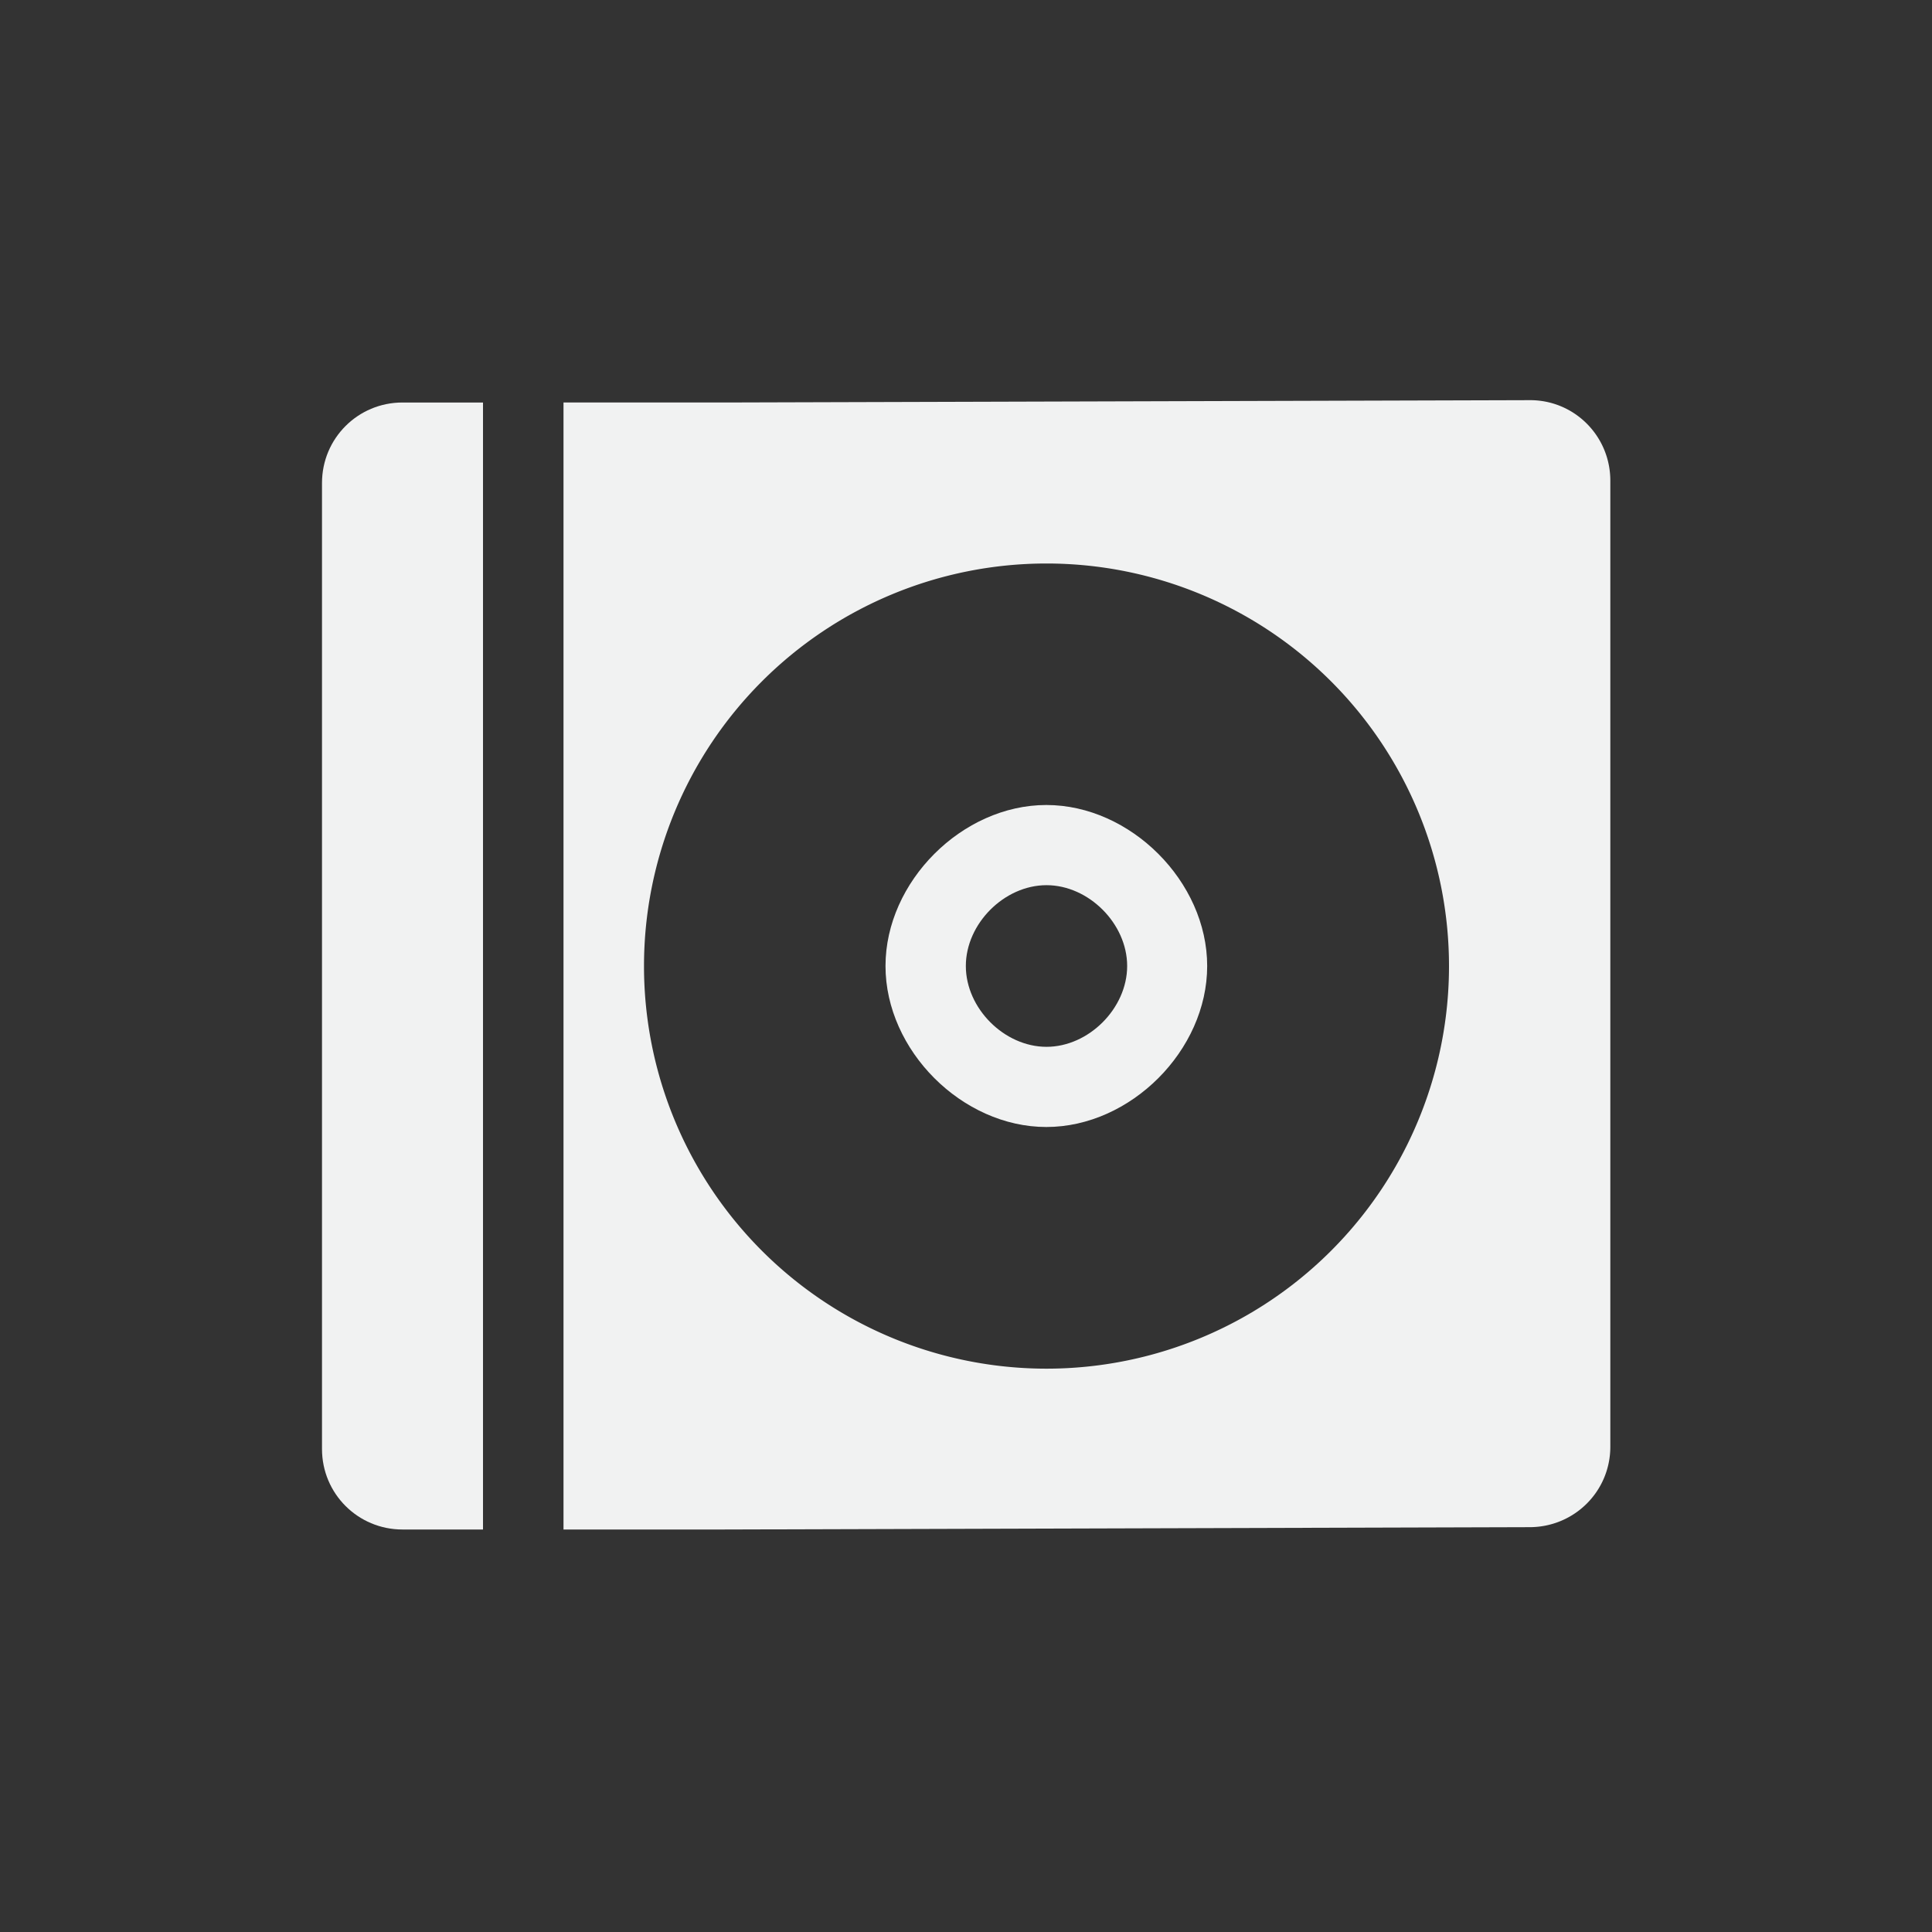 <?xml version="1.0" encoding="UTF-8" standalone="no"?>
<!--Part of Monotone: https://github.com/sixsixfive/Monotone, released under cc-by-sa_v4-->
<svg id="svg4" xmlns="http://www.w3.org/2000/svg" version="1.1" viewBox="-4 -4 24 24"><rect x="-4" y="-4" width="24" height="24" fill="#333333" stroke="none"/><path id="rect819" style="fill:#f1f2f2" d="m15.004 0.971l-10.004 0.029h-1-1v1 12 1h1 1l10.004-0.029c0.554-0.002 1-0.446 1-1v-12c0-0.554-0.446-1.002-1-1zm-6.004 2.029a5 5.001 0 0 1 5 5 5 5.001 0 0 1 -5 5.002 5 5.001 0 0 1 -5 -5.002 5 5.001 0 0 1 5 -5z"/><path id="rect821" style="fill:#f1f2f2" d="m1 1c-0.554 0-1 0.446-1 1v12c0 0.554 0.446 1 1 1h1v-14z"/><path id="ellipse825" style="fill:#f1f2f2" d="m8.998 6c-1.046 0-1.998 0.952-1.998 2-0 1.048 0.952 2 1.998 2 1.046 0 1.998-0.952 1.998-2s-0.952-2-1.998-2zm0.002 0.996c0.524 0 1.002 0.478 1.002 1.004s-0.478 1.004-1.002 1.004-1.002-0.478-1.002-1.004 0.478-1.004 1.002-1.004z"/></svg>
